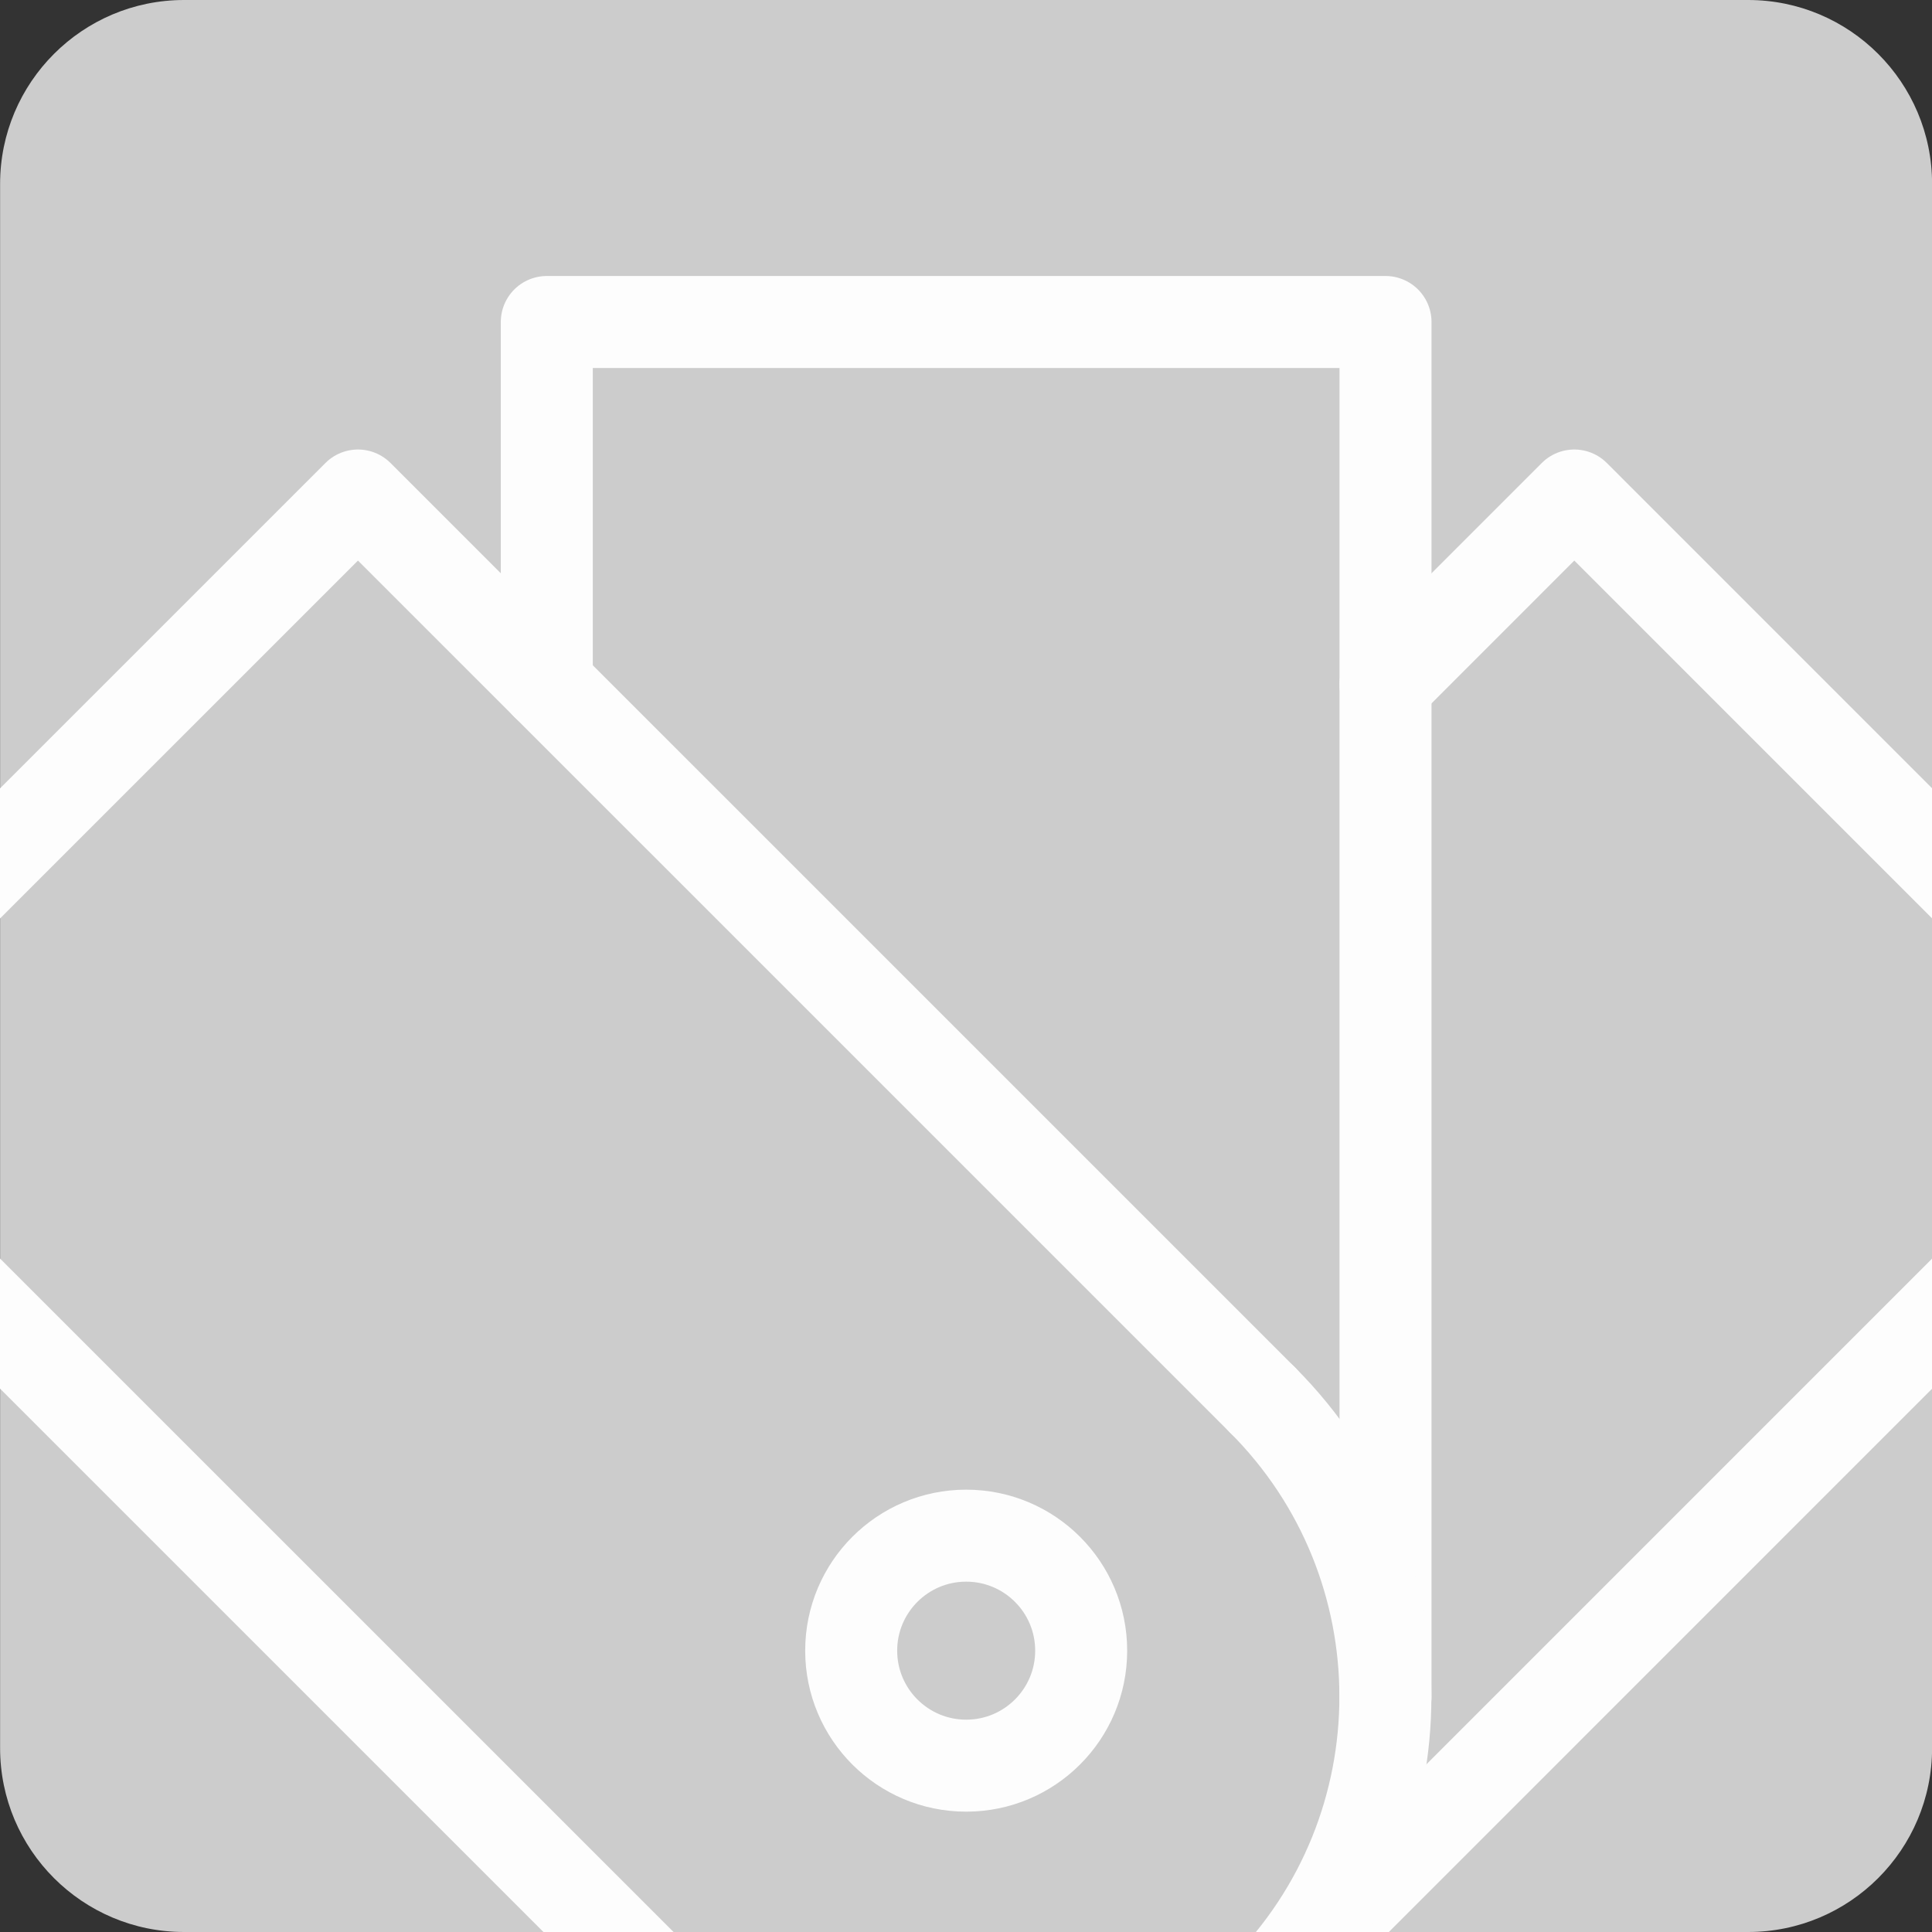 <?xml version="1.0" encoding="utf-8"?>
<!-- Generator: Adobe Illustrator 16.0.0, SVG Export Plug-In . SVG Version: 6.00 Build 0)  -->
<!DOCTYPE svg PUBLIC "-//W3C//DTD SVG 1.0//EN" "http://www.w3.org/TR/2001/REC-SVG-20010904/DTD/svg10.dtd">
<svg version="1.0" id="Layer_1" xmlns="http://www.w3.org/2000/svg" xmlns:xlink="http://www.w3.org/1999/xlink" x="0px" y="0px"
	 width="42px" height="42px" viewBox="0 0 42 42" enable-background="new 0 0 42 42" xml:space="preserve">
<rect x="0" y="0" width="42" height="42" fill="#333333" stroke="none"/>
<path fill-rule="evenodd" clip-rule="evenodd" fill="#CCCCCC" d="M42.002,38c0,2.209-1.791,4-4,4h-34c-2.209,0-4-1.791-4-4V4
	c0-2.209,1.791-4,4-4h34c2.209,0,4,1.791,4,4V38z"/>
<g>
	
		<polyline fill="none" stroke="#FDFDFD" stroke-width="2" stroke-linecap="round" stroke-linejoin="round" stroke-miterlimit="10" points="
		30.12,14.877 34.224,10.772 47.114,23.663 27.449,43.329 	"/>
	
		<polyline fill="none" stroke="#FDFDFD" stroke-width="2" stroke-linecap="round" stroke-linejoin="round" stroke-miterlimit="10" points="
		11.887,14.877 11.887,7 30.12,7 30.12,36.884 	"/>
	
		<polyline fill="none" stroke="#FDFDFD" stroke-width="2" stroke-linecap="round" stroke-linejoin="round" stroke-miterlimit="10" points="
		14.557,43.329 -5.11,23.663 7.782,10.772 27.449,30.438 	"/>
	<path fill="none" stroke="#FDFDFD" stroke-width="2" stroke-linecap="round" stroke-linejoin="round" stroke-miterlimit="10" d="
		M27.449,30.438c3.558,3.56,3.558,9.332-0.001,12.891c-3.559,3.562-9.332,3.562-12.892,0"/>
	
		<circle fill="none" stroke="#FDFDFD" stroke-width="2" stroke-linecap="round" stroke-linejoin="round" stroke-miterlimit="10" cx="21.004" cy="35.884" r="2.5"/>
</g>
</svg>
